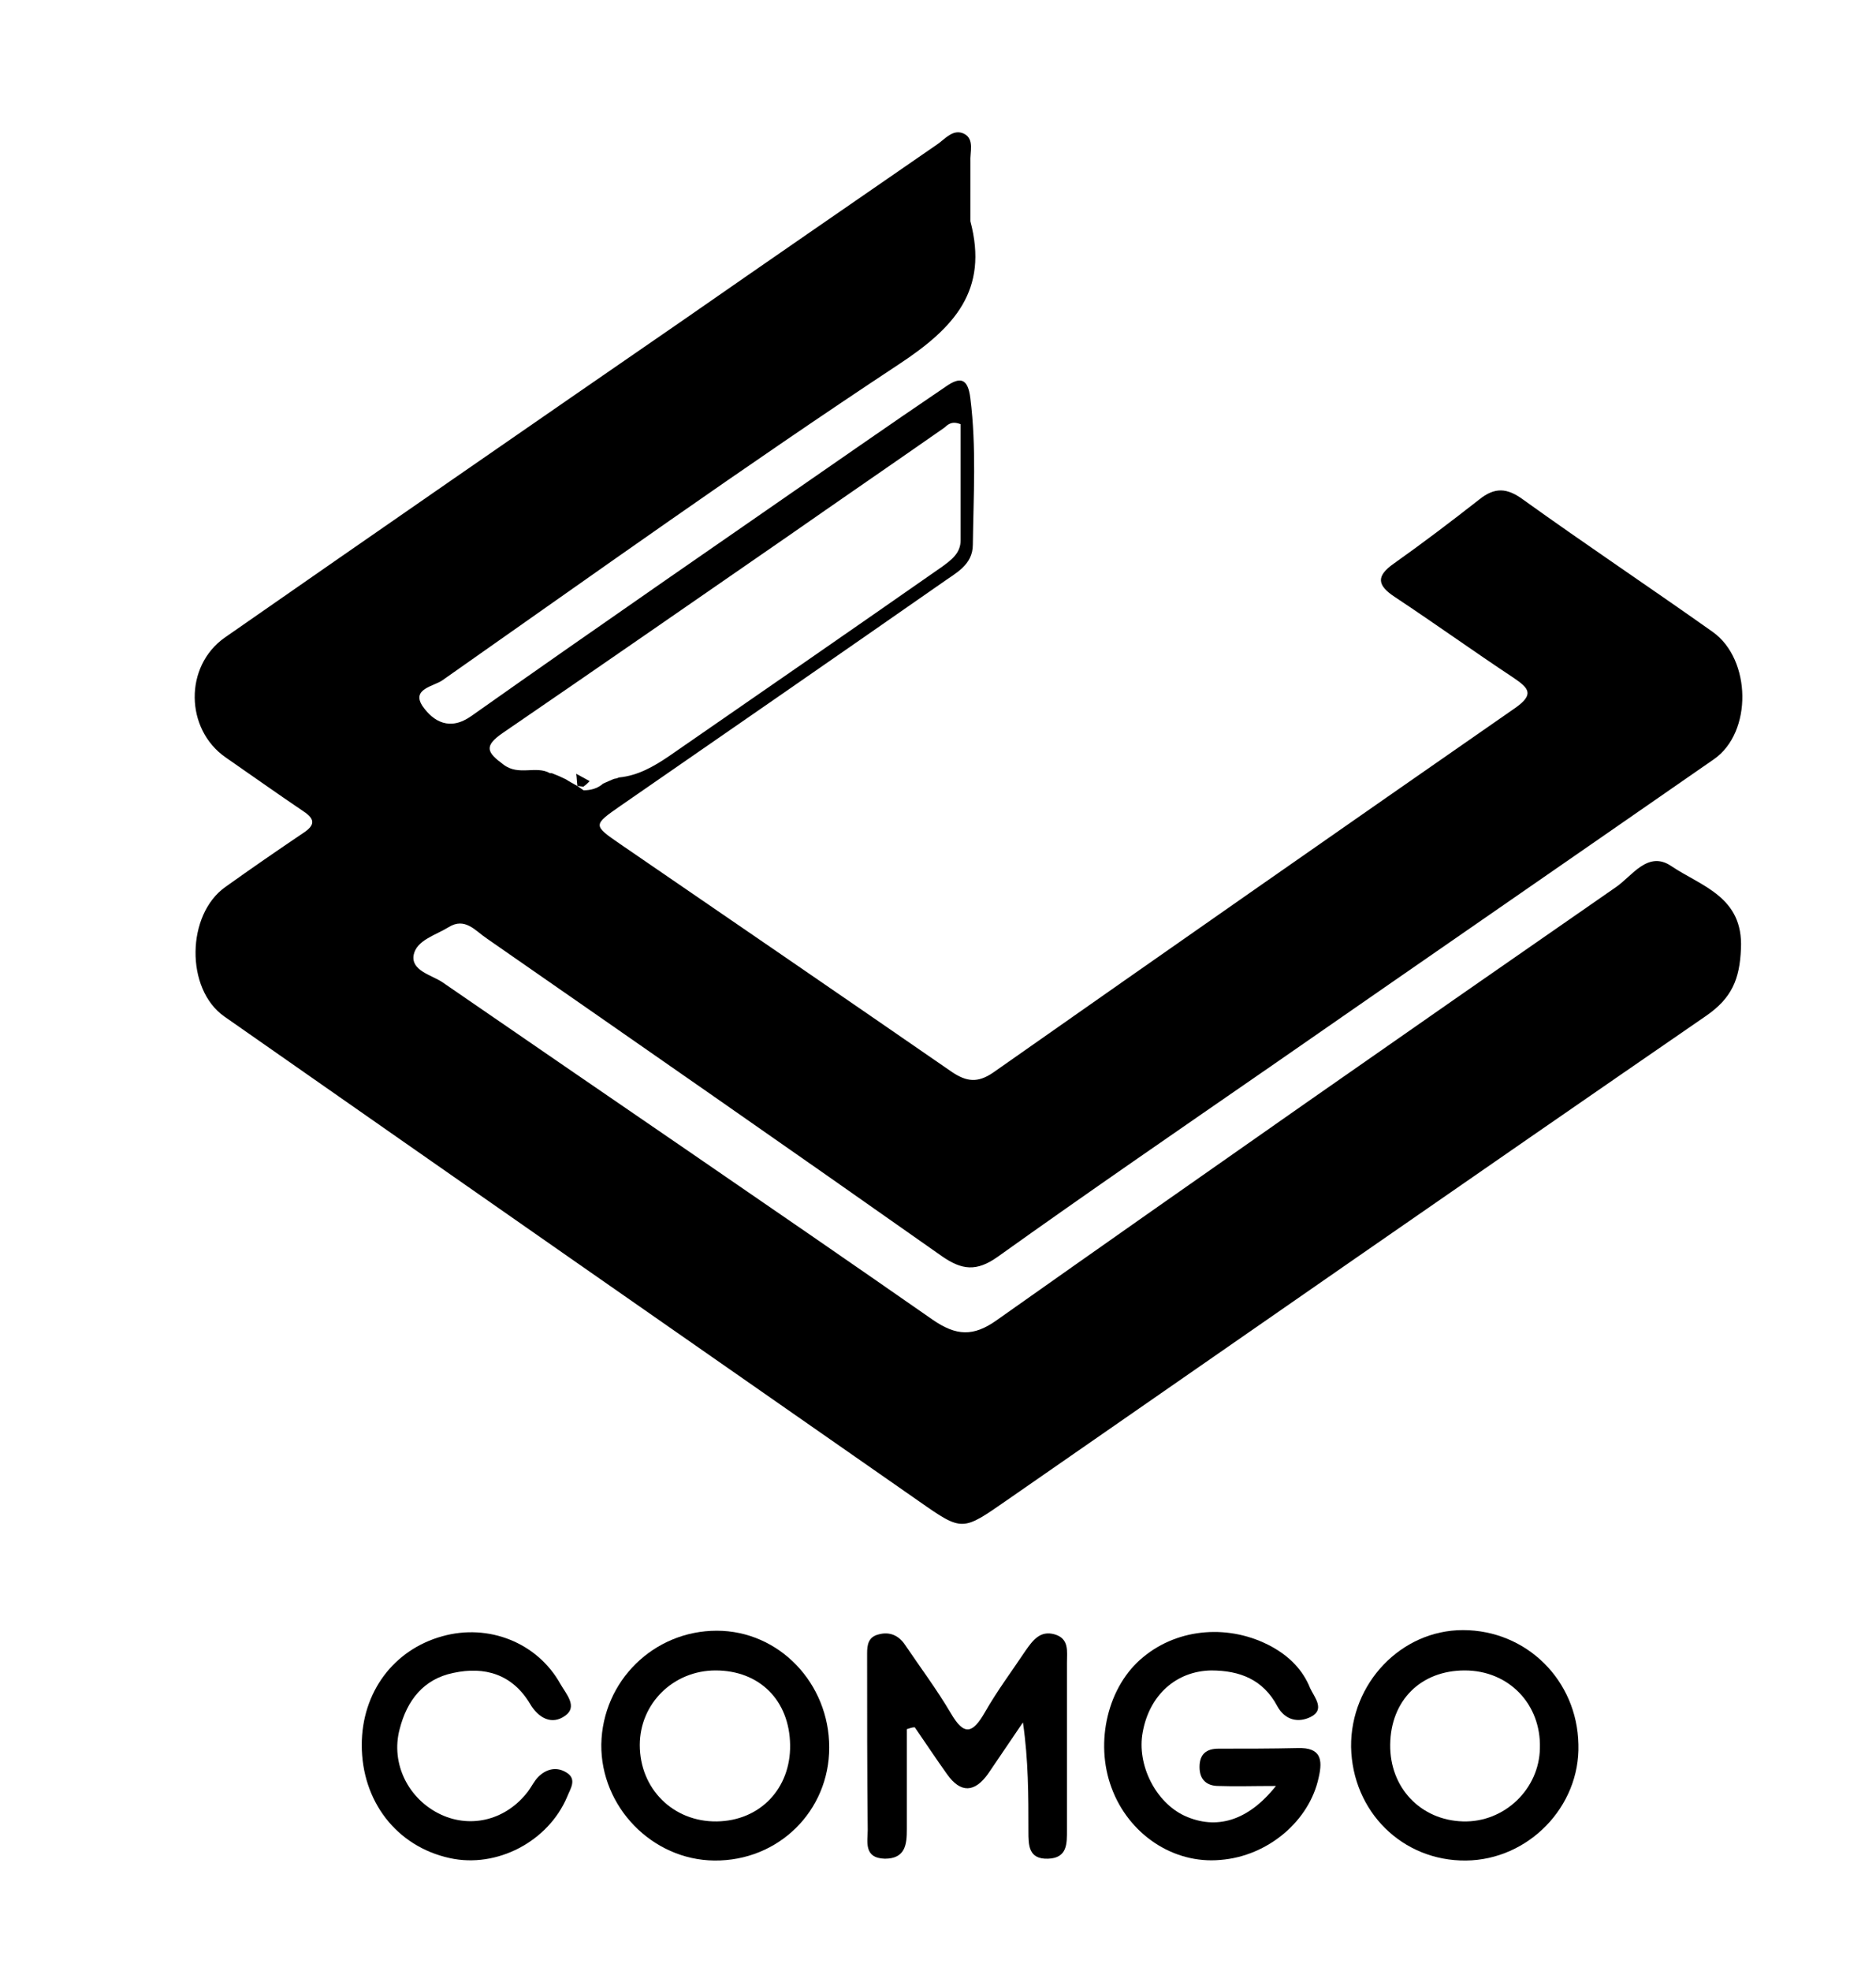 <?xml version="1.0" encoding="utf-8"?>
<!-- Generator: Adobe Illustrator 27.7.0, SVG Export Plug-In . SVG Version: 6.00 Build 0)  -->
<svg version="1.1" id="Capa_29" xmlns="http://www.w3.org/2000/svg" xmlns:xlink="http://www.w3.org/1999/xlink" x="0px" y="0px"
	 viewBox="0 0 307 322.5" style="enable-background:new 0 0 307 322.5;" xml:space="preserve">
<path d="M158.8,36.2c3,11.3-2.6,17.4-11.7,23.4c-25.3,16.7-49.9,34.3-74.7,51.7c-1.4,1-5.2,1.4-3.2,4.3c1.7,2.4,4.4,4.1,8,1.5
	c21.1-14.9,42.3-29.5,63.5-44.2c4.6-3.2,9.3-6.4,14-9.6c2.4-1.7,3.7-1.5,4.1,1.9c1,8,0.5,15.9,0.4,23.9c0,3.4-2.9,4.7-5.1,6.3
	c-17.5,12.2-35,24.3-52.5,36.4c-4.6,3.2-4.6,3.2-0.1,6.3c18.1,12.4,36.2,24.8,54.3,37.3c2.4,1.6,4.2,1.8,6.7,0.1
	c28.5-20,57-39.9,85.5-59.7c3.1-2.2,2.2-3.2-0.3-4.9c-6.5-4.3-12.9-8.9-19.4-13.2c-2.9-1.9-3.2-3.4-0.2-5.5c4.8-3.4,9.4-6.9,14-10.5
	c2.5-2,4.5-1.9,7.1,0c10.3,7.4,20.8,14.4,31.1,21.7c6.3,4.5,6.5,16.4,0.2,20.8c-24.2,16.8-48.4,33.5-72.6,50.3
	c-14.9,10.3-29.9,20.6-44.6,31.1c-3.5,2.5-5.9,2.2-9.2-0.1c-24.7-17.4-49.6-34.7-74.5-52c-1.8-1.2-3.5-3.5-6.2-1.8
	c-2.1,1.3-5.2,2.1-5.7,4.5c-0.5,2.6,2.9,3.3,4.7,4.5c26.7,18.4,53.5,36.6,80.2,55.2c3.9,2.7,6.7,2.8,10.5,0.1
	c33.7-23.8,67.5-47.4,101.4-70.9c2.6-1.8,5.2-6,9-3.4c4.9,3.3,11.8,5,11.4,13.5c-0.2,5-1.5,8.1-5.7,11
	c-38.2,26.3-76.3,52.8-114.5,79.3c-7.2,5-7.2,5.1-14.2,0.2c-37.9-26.4-75.9-52.9-113.8-79.4c-6.4-4.5-6.2-16.7,0.2-21.2
	c4.2-3,8.4-5.9,12.7-8.8c2-1.3,2-2.3,0-3.6c-4.3-2.9-8.5-5.9-12.7-8.8c-6.6-4.6-6.8-14.9-0.1-19.6c25-17.4,50-34.7,75.1-52
	c13.8-9.6,27.6-19.1,41.5-28.7c1.3-0.9,2.6-2.6,4.4-1.7c1.7,0.9,0.9,3,1,4.6C158.8,29.5,158.8,32.9,158.8,36.2L158.8,36.2z
	 M100.6,127.4c0.2,0,0.5-0.1,0.7-0.2c3.1-0.3,5.7-1.8,8.2-3.5c14.9-10.3,29.8-20.6,44.7-31c1.5-1.1,3-2.2,3-4.3c0-6.4,0-12.8,0-19
	c-1.5-0.6-2.1,0.1-2.7,0.6c-8.6,6-17.2,11.9-25.8,17.9c-15.5,10.7-30.9,21.4-46.4,32c-3.2,2.2-2.6,3.2,0.1,5.2
	c2.5,1.9,5.3,0.1,7.6,1.4l0.3,0c0.8,0.3,1.5,0.6,2.3,1c0.6,0.4,1.2,0.7,1.9,1.1c0.3,0.2,0.7,0.5,1,0.7c1.2,0,2.3-0.3,3.2-1.1
	l1.6-0.7L100.6,127.4z"/>
<path d="M148.4,282.9c0,5.5,0,10.9,0,16.4c0,2.4-0.2,4.8-3.6,4.8c-3.5-0.1-2.8-2.8-2.8-4.7c-0.1-9.6-0.1-19.3-0.1-28.9
	c0-1.4,0.2-2.7,1.9-3.1c1.8-0.5,3.3,0.2,4.3,1.7c2.5,3.7,5.2,7.3,7.5,11.2c2.2,3.8,3.6,3.3,5.6-0.2c2-3.5,4.4-6.7,6.6-10
	c1.2-1.7,2.4-3.4,4.8-2.7c2.4,0.7,2,2.8,2,4.6c0,9.1,0,18.3,0,27.4c0,2.2,0.1,4.6-3.1,4.7s-3.2-2.2-3.2-4.5c0-5.8,0-11.6-0.9-17.8
	c-1.9,2.8-3.8,5.6-5.7,8.4c-2.2,3.1-4.5,3.2-6.7,0.1c-1.8-2.5-3.5-5.1-5.3-7.7C149.2,282.6,148.8,282.8,148.4,282.9L148.4,282.9z"/>
<path d="M208.8,292.2c-3.8,0-6.6,0.1-9.4,0c-1.9,0-3.1-1-3.1-3.1c0-2.1,1.1-3,3.1-3c4.3,0,8.6,0,13-0.1c3.7-0.1,4.1,1.8,3.4,4.8
	c-1.5,7.1-8.3,12.9-16.1,13.5c-7.7,0.7-15-4.2-17.8-11.8c-2.8-7.5-0.6-16.7,5.2-21.4c5.8-4.8,14.2-5.4,21-1.7
	c2.9,1.6,5.1,3.8,6.3,6.8c0.7,1.5,2.5,3.5,0.1,4.7c-2,1-4.2,0.6-5.5-1.8c-2.3-4.3-6.1-5.8-10.8-5.8c-5.7,0.1-10.1,4-11.2,10.1
	c-1,5.3,2.1,11.5,6.9,13.7C199,299.4,204.2,298,208.8,292.2L208.8,292.2z"/>
<path d="M116.9,304.4c-10.2-0.1-18.6-8.8-18.5-19c0.2-10.4,8.6-18.6,18.9-18.6c10.2,0,18.4,8.6,18.4,19.1
	C135.7,296.3,127.4,304.5,116.9,304.4L116.9,304.4z M129.3,285.5c-0.1-7.3-5-12.2-12.2-12.2c-6.9,0-12.4,5.4-12.4,12.2
	c0,7.2,5.5,12.6,12.6,12.5C124.4,297.9,129.4,292.6,129.3,285.5z"/>
<path d="M239.9,304.4c-10.4,0.1-18.6-8-18.8-18.6c-0.1-10.4,8.2-19.1,18.3-19.1c10.4,0,18.7,8.2,18.9,18.7
	C258.6,295.6,250.1,304.3,239.9,304.4L239.9,304.4z M227.5,285.4c-0.1,7.1,5,12.4,11.9,12.6c6.8,0.2,12.5-5.3,12.6-12
	c0.2-7.2-5.1-12.7-12.3-12.7C232.5,273.3,227.6,278.2,227.5,285.4z"/>
<path d="M59.2,285.5c0-8.6,5.2-15.6,13.2-17.8c7.5-2.1,15.5,1,19.3,7.8c0.9,1.6,2.9,3.7,0.8,5.2c-2.2,1.6-4.4,0.4-5.8-2
	c-2.9-4.8-7.4-6.1-12.5-5c-4.9,1-7.6,4.5-8.8,9.2c-1.5,5.6,1.4,11.5,6.8,14c5,2.3,10.7,0.8,14.2-3.8c0.6-0.8,1-1.7,1.7-2.4
	c1.3-1.3,3-1.7,4.6-0.7c1.8,1.1,0.6,2.7,0.1,4c-3.1,7.3-11.5,11.7-19.2,10C64.9,302.1,59.2,294.7,59.2,285.5L59.2,285.5z"/>
<path d="M95.5,128.7c-0.3,0-0.7-0.1-1-0.1c-0.1-0.7-0.1-1.4-0.2-2c0.7,0.4,1.5,0.8,2.2,1.2c-0.3,0.3-0.6,0.6-0.9,0.8L95.5,128.7
	L95.5,128.7z"/>
</svg>
